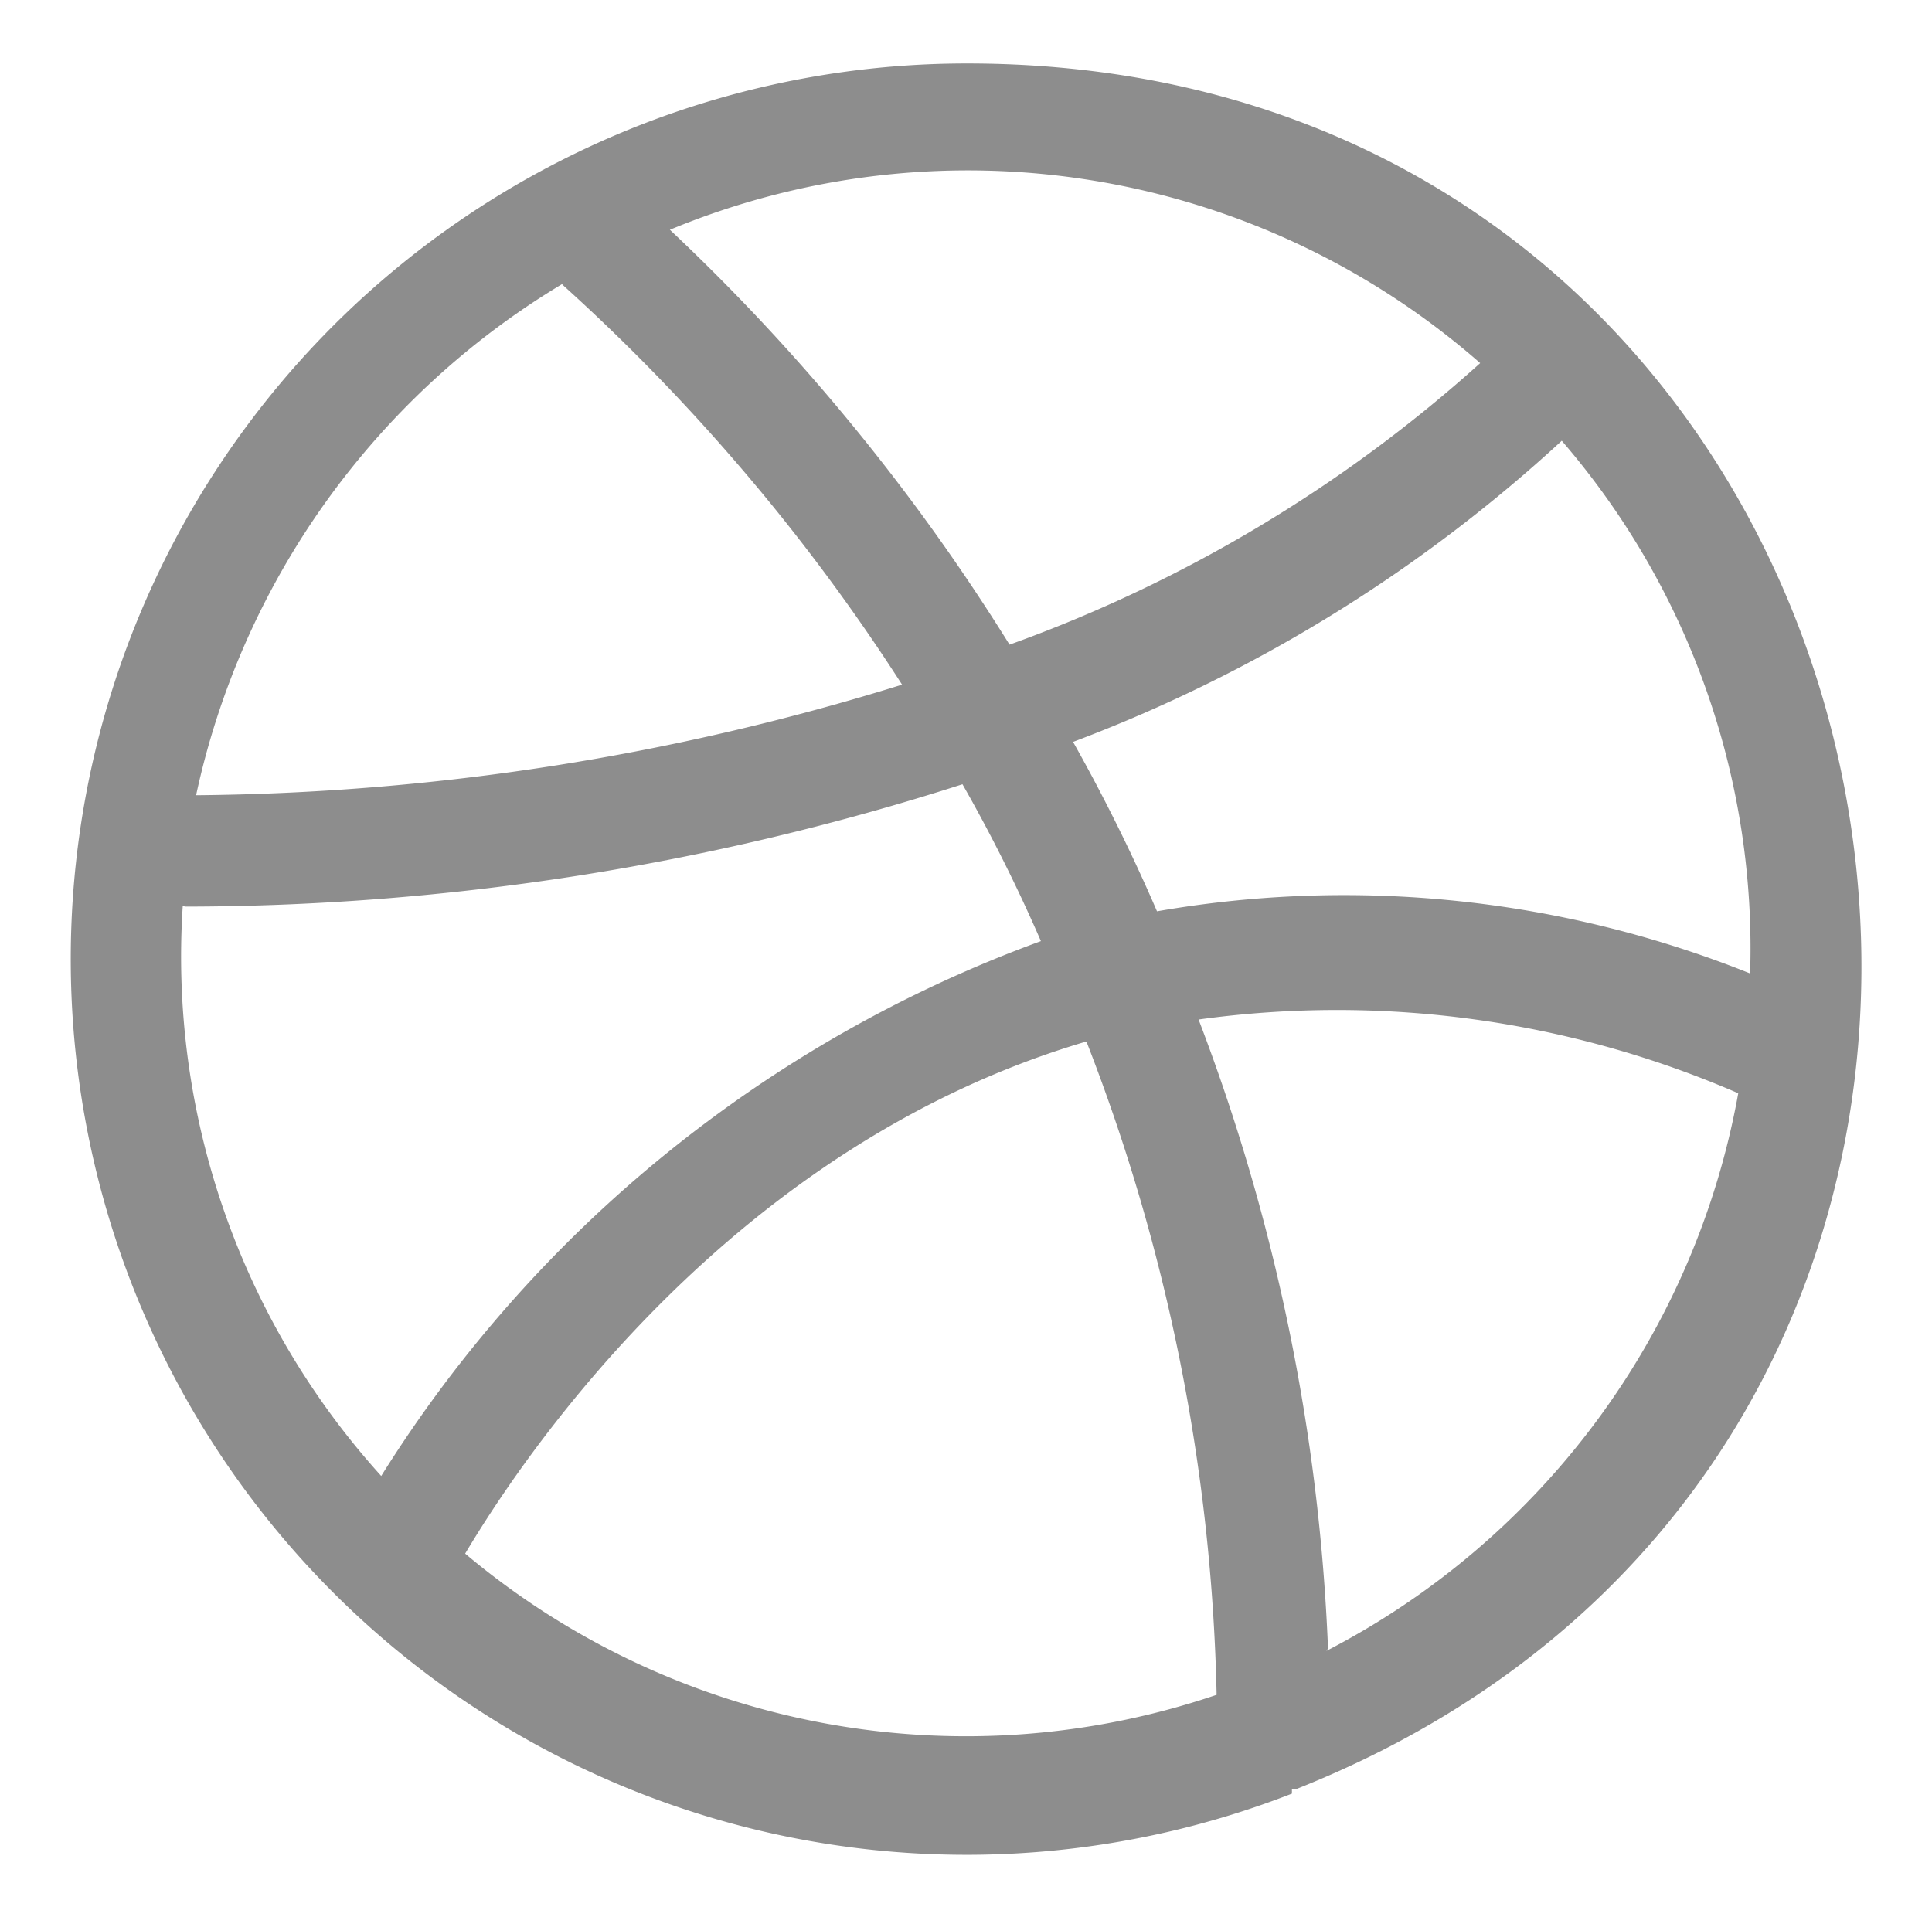 <svg id="Capa_1" data-name="Capa 1" xmlns="http://www.w3.org/2000/svg" viewBox="0 0 24.63 24.35"><defs><style>.cls-1{fill:#8d8d8d;}</style></defs><path class="cls-1" d="M16.47,22.81l.06,0c11.63-4.62,8.41-22-4.2-22a11.42,11.42,0,1,0,4.14,22.06Zm-10.54-3c.81-1.36,3.44-5.21,7.92-6.53a24.32,24.32,0,0,1,1.66,8.33,9.92,9.92,0,0,1-9.58-1.8Zm11,1.21A25.28,25.28,0,0,0,15.28,13a12.86,12.86,0,0,1,6.88.94A10,10,0,0,1,16.91,21.05Zm5.4-8.6a13.9,13.9,0,0,0-7.58-.8,22.86,22.86,0,0,0-1.07-2.16,19.13,19.13,0,0,0,6.23-3.84A9.91,9.91,0,0,1,22.31,12.45ZM18.87,4.63a18.12,18.12,0,0,1-6,3.59A26.39,26.39,0,0,0,8.54,2.93,9.91,9.91,0,0,1,18.87,4.63Zm-11.7-1a25.24,25.24,0,0,1,4.33,5.1,31.2,31.2,0,0,1-9,1.41A10.07,10.07,0,0,1,7.17,3.62ZM2.36,11.56A32.51,32.51,0,0,0,12.27,10c.36.63.7,1.31,1,2a16.66,16.66,0,0,0-8.41,6.82,9.87,9.87,0,0,1-2.53-7.27Z"/></svg>